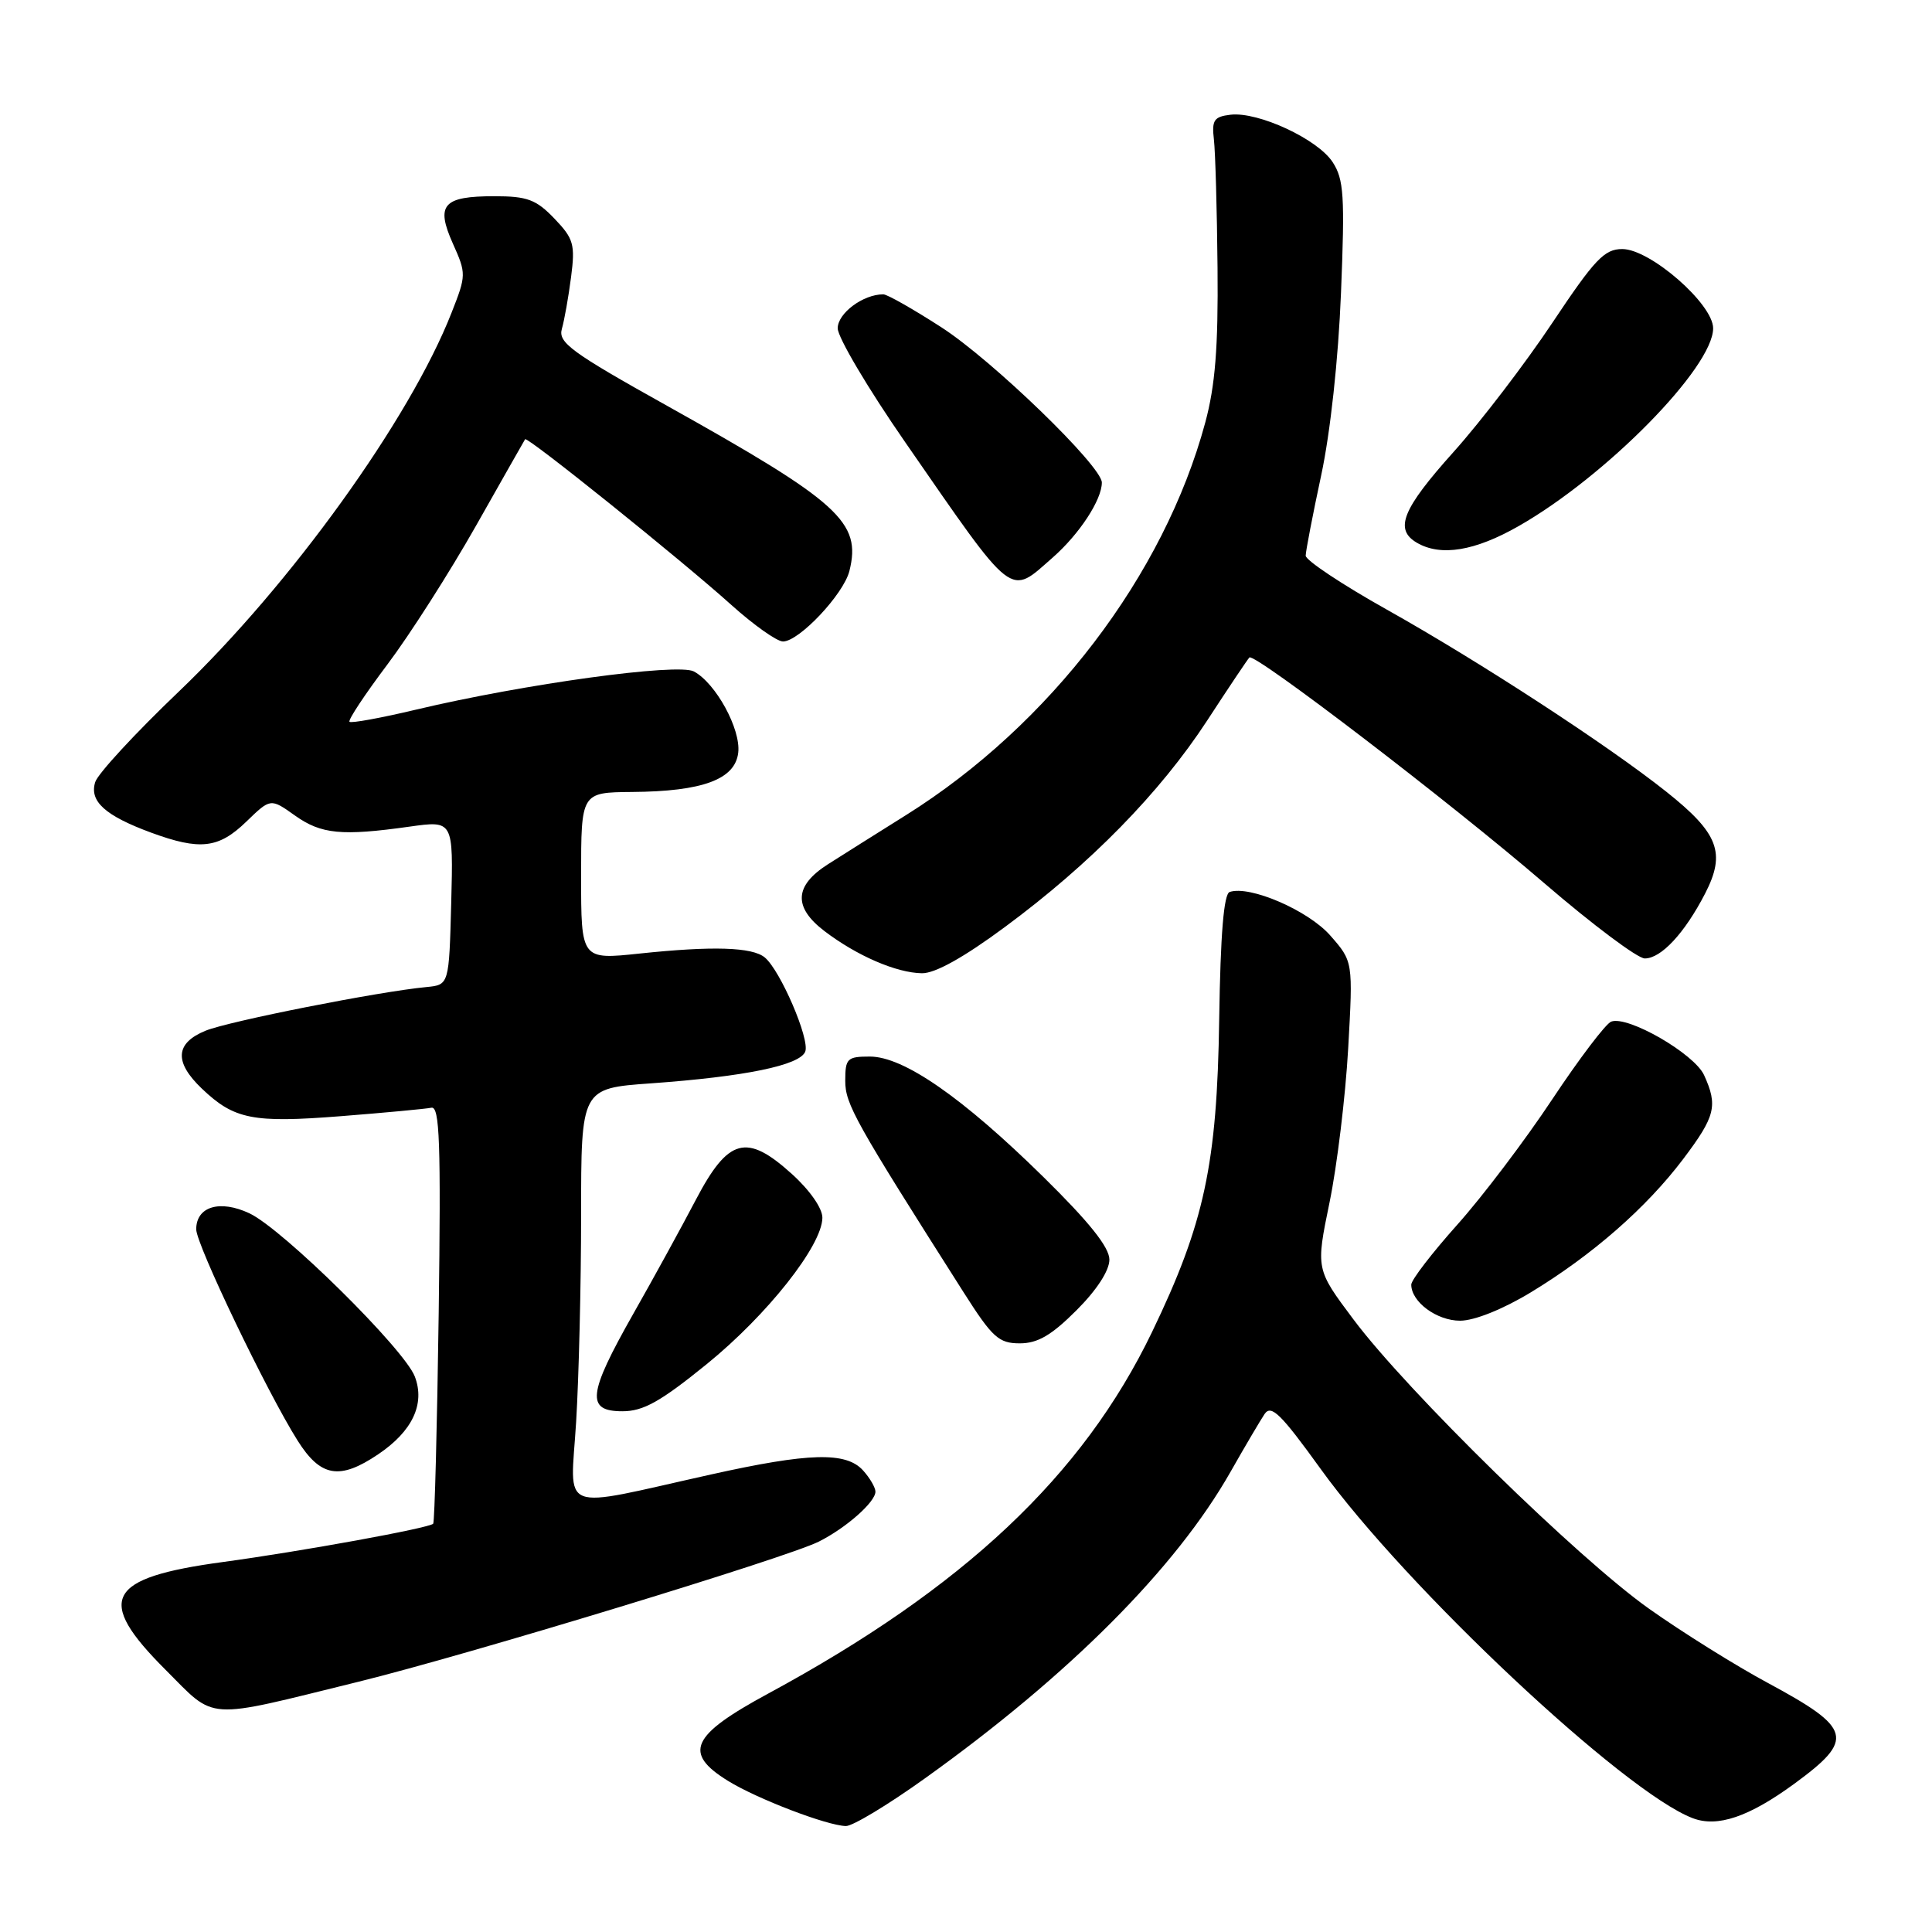 <?xml version="1.0" encoding="UTF-8" standalone="no"?>
<!DOCTYPE svg PUBLIC "-//W3C//DTD SVG 1.1//EN" "http://www.w3.org/Graphics/SVG/1.1/DTD/svg11.dtd" >
<svg xmlns="http://www.w3.org/2000/svg" xmlns:xlink="http://www.w3.org/1999/xlink" version="1.1" viewBox="0 0 256 256">
 <g >
 <path fill="currentColor"
d=" M 122.59 235.62 C 141.70 221.94 155.82 207.77 163.06 195.01 C 164.95 191.68 166.98 188.24 167.56 187.37 C 168.44 186.07 169.71 187.32 175.00 194.65 C 186.30 210.33 215.22 237.48 224.30 240.92 C 227.57 242.17 231.75 240.75 237.75 236.36 C 245.81 230.46 245.44 229.03 234.27 223.01 C 229.99 220.71 222.90 216.28 218.50 213.16 C 209.10 206.50 186.47 184.36 179.34 174.83 C 174.35 168.17 174.35 168.17 176.17 159.33 C 177.17 154.48 178.28 145.30 178.64 138.95 C 179.29 127.40 179.29 127.40 176.26 123.95 C 173.35 120.64 165.62 117.29 162.94 118.19 C 162.16 118.45 161.72 123.75 161.55 135.03 C 161.27 154.28 159.59 162.10 152.65 176.50 C 143.48 195.54 127.70 210.40 101.75 224.43 C 91.55 229.95 90.48 232.28 96.47 235.98 C 100.30 238.35 109.59 241.91 112.09 241.96 C 112.97 241.98 117.70 239.13 122.59 235.62 Z  M 47.50 222.84 C 61.89 219.30 104.27 206.40 108.50 204.27 C 112.11 202.46 116.00 199.03 116.00 197.65 C 116.00 197.11 115.26 195.83 114.35 194.83 C 112.10 192.35 107.21 192.48 94.19 195.38 C 73.63 199.95 75.59 200.72 76.34 188.42 C 76.70 182.52 77.00 170.16 77.00 160.95 C 77.00 144.21 77.00 144.21 86.25 143.55 C 98.70 142.66 106.00 141.16 106.70 139.34 C 107.33 137.71 103.40 128.58 101.34 126.87 C 99.68 125.49 94.42 125.33 84.75 126.35 C 77.00 127.17 77.00 127.17 77.00 116.09 C 77.00 105.00 77.00 105.00 83.75 104.94 C 93.12 104.87 97.41 103.27 97.82 99.73 C 98.18 96.62 94.85 90.52 91.94 88.97 C 89.81 87.83 69.49 90.62 55.17 94.02 C 50.51 95.13 46.52 95.86 46.31 95.64 C 46.09 95.42 48.35 92.01 51.33 88.05 C 54.31 84.09 59.59 75.82 63.07 69.67 C 66.54 63.53 69.48 58.36 69.58 58.20 C 69.85 57.78 90.30 74.21 96.90 80.15 C 99.87 82.82 102.95 85.00 103.75 85.00 C 105.88 85.00 111.78 78.74 112.55 75.66 C 114.17 69.19 111.25 66.54 88.41 53.78 C 75.69 46.68 73.93 45.39 74.45 43.58 C 74.78 42.43 75.33 39.34 75.67 36.71 C 76.23 32.38 76.01 31.62 73.46 28.96 C 71.04 26.44 69.87 26.00 65.51 26.00 C 58.69 26.00 57.71 27.13 60.01 32.28 C 61.79 36.25 61.79 36.47 59.84 41.42 C 54.30 55.56 38.50 77.49 23.67 91.66 C 17.95 97.12 12.98 102.50 12.62 103.62 C 11.81 106.17 13.92 108.08 20.03 110.33 C 26.51 112.71 28.96 112.43 32.63 108.88 C 35.85 105.76 35.85 105.76 39.08 108.06 C 42.57 110.54 45.28 110.80 54.29 109.53 C 60.07 108.72 60.07 108.72 59.79 119.61 C 59.50 130.50 59.50 130.50 56.50 130.79 C 50.16 131.39 30.35 135.31 27.25 136.57 C 23.21 138.22 23.05 140.72 26.75 144.25 C 31.03 148.33 33.49 148.82 45.16 147.90 C 51.02 147.44 56.42 146.93 57.16 146.78 C 58.26 146.55 58.43 151.40 58.13 174.00 C 57.92 189.12 57.59 201.68 57.40 201.90 C 56.88 202.48 39.90 205.57 29.50 206.98 C 14.09 209.07 12.58 211.90 21.90 221.22 C 28.72 228.04 26.86 227.92 47.50 222.84 Z  M 50.10 192.71 C 54.64 189.66 56.35 186.04 54.97 182.41 C 53.58 178.76 37.45 162.84 33.05 160.77 C 29.13 158.93 26.00 159.87 26.00 162.89 C 26.00 164.91 35.39 184.48 39.43 190.88 C 42.48 195.72 45.00 196.15 50.10 192.71 Z  M 93.65 180.75 C 101.66 174.25 108.93 165.05 108.97 161.37 C 108.99 160.12 107.31 157.71 104.93 155.56 C 98.92 150.12 96.50 150.78 92.19 159.00 C 90.32 162.57 86.59 169.38 83.89 174.13 C 77.88 184.74 77.63 187.00 82.47 187.00 C 85.24 187.00 87.50 185.74 93.65 180.75 Z  M 142.63 173.63 C 145.32 170.95 147.00 168.36 147.00 166.91 C 147.00 165.27 144.34 161.94 138.25 155.95 C 127.52 145.40 119.73 140.00 115.26 140.00 C 112.26 140.00 112.00 140.25 112.00 143.21 C 112.00 146.30 113.26 148.56 127.69 171.25 C 131.50 177.24 132.34 178.00 135.13 178.00 C 137.50 178.00 139.33 176.93 142.63 173.63 Z  M 202.83 171.25 C 210.99 166.30 218.14 160.05 223.03 153.58 C 227.30 147.92 227.65 146.52 225.80 142.46 C 224.50 139.62 215.68 134.53 213.49 135.37 C 212.77 135.64 209.25 140.29 205.67 145.68 C 202.09 151.08 196.43 158.56 193.08 162.30 C 189.74 166.04 187.00 169.60 187.00 170.22 C 187.00 172.51 190.38 175.00 193.47 175.00 C 195.36 175.00 199.13 173.49 202.83 171.25 Z  M 133.16 122.83 C 144.49 114.46 153.70 105.05 159.94 95.50 C 162.80 91.11 165.33 87.34 165.55 87.12 C 166.21 86.45 192.26 106.38 204.64 117.04 C 211.01 122.52 216.99 127.00 217.94 127.00 C 220.11 127.00 223.22 123.66 225.94 118.39 C 228.71 113.01 227.73 110.42 220.80 104.91 C 213.03 98.73 196.04 87.66 183.75 80.77 C 177.84 77.46 173.01 74.24 173.01 73.63 C 173.02 73.01 173.94 68.22 175.06 63.00 C 176.28 57.33 177.34 47.57 177.69 38.79 C 178.21 25.96 178.07 23.76 176.58 21.48 C 174.58 18.42 166.72 14.78 163.06 15.20 C 160.85 15.46 160.55 15.92 160.85 18.50 C 161.04 20.15 161.26 27.80 161.33 35.50 C 161.43 46.04 161.02 51.11 159.70 56.00 C 154.24 76.23 139.13 96.05 120.06 108.00 C 116.11 110.47 111.44 113.42 109.69 114.53 C 105.24 117.37 105.10 120.21 109.24 123.37 C 113.53 126.64 118.77 128.91 122.16 128.96 C 123.90 128.99 127.73 126.85 133.16 122.83 Z  M 139.52 73.85 C 143.03 70.76 146.00 66.23 146.00 63.94 C 146.00 61.77 131.51 47.74 124.74 43.37 C 121.02 40.97 117.56 39.00 117.04 39.00 C 114.36 39.00 111.00 41.51 111.00 43.50 C 111.00 44.70 115.02 51.49 119.94 58.59 C 134.58 79.73 133.65 79.00 139.52 73.85 Z  M 201.23 69.71 C 212.80 63.12 227.00 48.68 227.00 43.50 C 227.00 40.28 218.66 33.00 214.96 33.00 C 212.59 33.00 211.31 34.35 205.71 42.75 C 202.14 48.11 196.25 55.82 192.61 59.88 C 185.80 67.47 184.72 70.15 187.75 71.92 C 190.91 73.76 195.41 73.03 201.23 69.71 Z "/>
</g>
</svg>